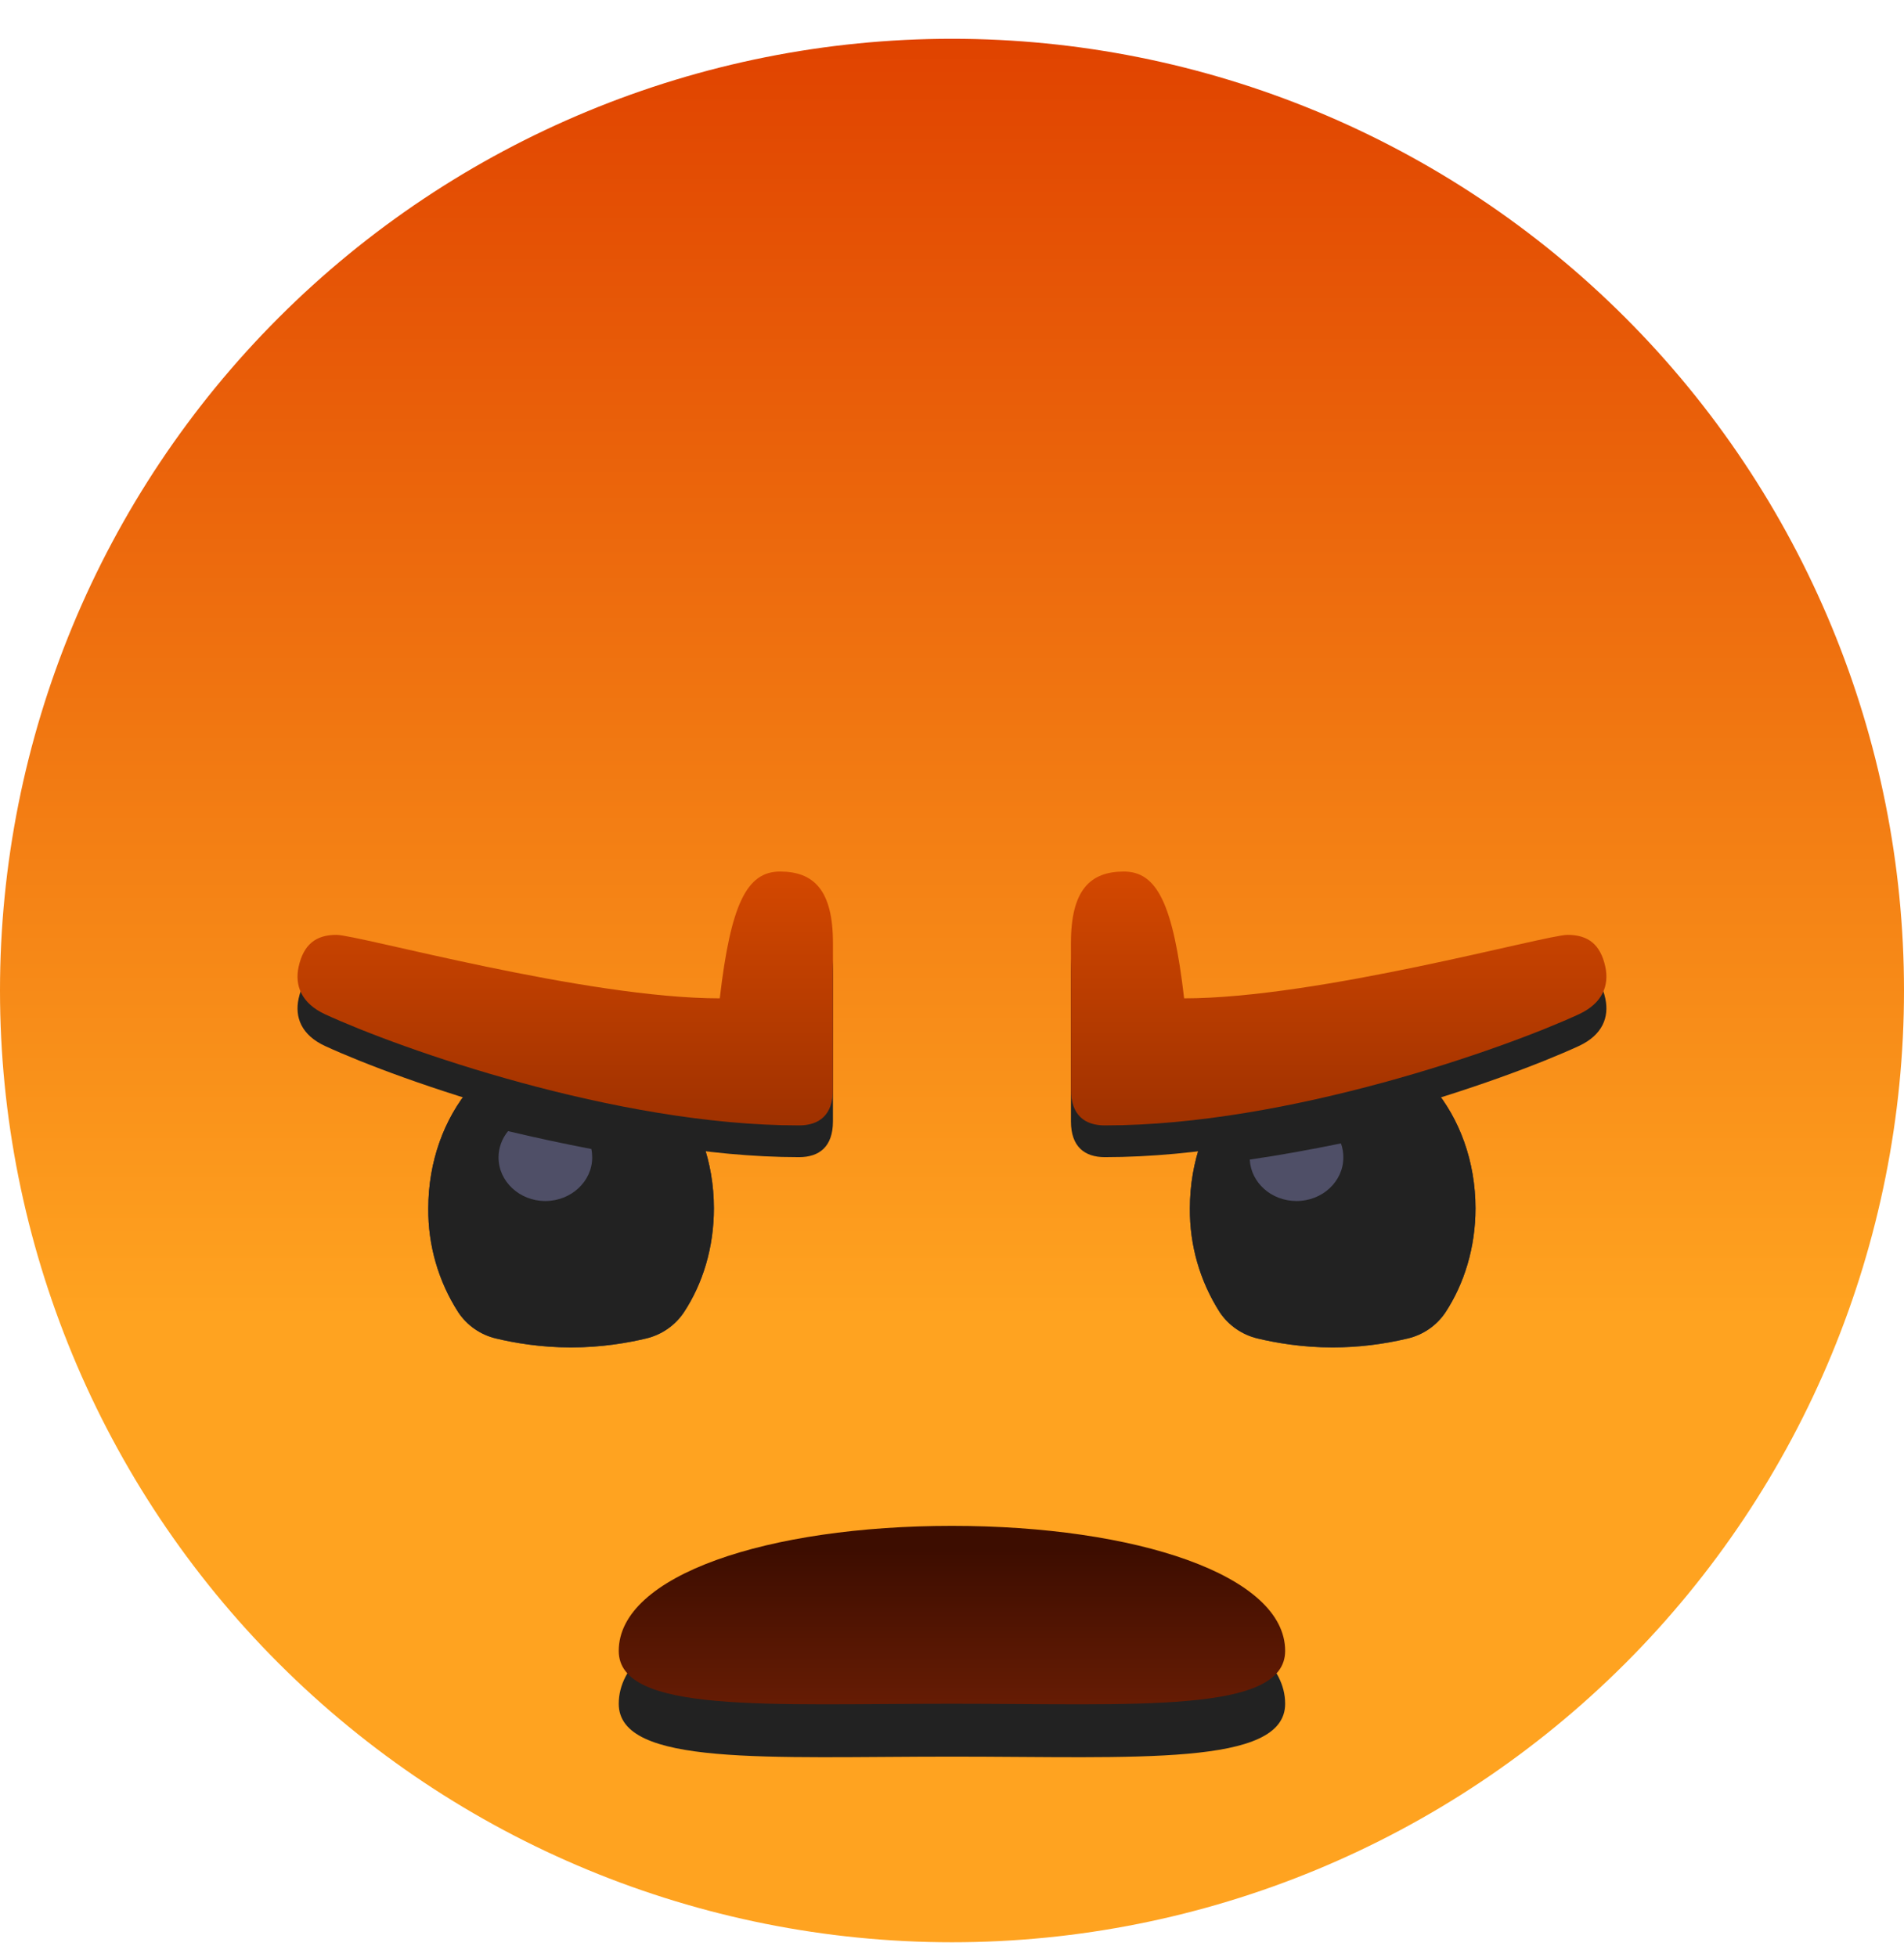 <svg width="36" height="37" viewBox="0 0 36 37" fill="none" xmlns="http://www.w3.org/2000/svg">
<path d="M36 18.724C36 23.495 34.103 28.071 30.728 31.445C27.352 34.819 22.774 36.715 18 36.715C13.226 36.715 8.648 34.819 5.272 31.445C1.896 28.071 0 23.495 0 18.724C0 13.952 1.896 9.376 5.272 6.002C8.648 2.628 13.226 0.733 18 0.733C22.774 0.733 27.352 2.628 30.728 6.002C34.103 9.376 36 13.952 36 18.724Z" fill="url(#paint0_linear_36_20643)"/>
<g filter="url(#filter0_d_36_20643)">
<path d="M11.699 31.207C11.699 32.395 14.518 32.206 17.999 32.206C21.478 32.206 24.299 32.395 24.299 31.207C24.299 29.777 21.478 28.844 17.999 28.844C14.518 28.844 11.699 29.777 11.699 31.207Z" fill="#222222"/>
</g>
<path d="M11.699 31.207C11.699 32.395 14.518 32.206 17.999 32.206C21.478 32.206 24.299 32.395 24.299 31.207C24.299 29.777 21.478 28.844 17.999 28.844C14.518 28.844 11.699 29.777 11.699 31.207Z" fill="url(#paint1_linear_36_20643)"/>
<path d="M8.098 22.842C8.098 21.063 9.308 19.623 10.798 19.623C12.29 19.623 13.498 21.063 13.498 22.842C13.498 23.581 13.289 24.265 12.931 24.807C12.764 25.057 12.508 25.233 12.215 25.302C11.878 25.383 11.376 25.471 10.798 25.471C10.22 25.471 9.716 25.383 9.38 25.302C9.087 25.234 8.832 25.057 8.665 24.807C8.288 24.221 8.091 23.538 8.098 22.842ZM22.498 22.842C22.498 21.063 23.706 19.623 25.198 19.623C26.687 19.623 27.898 21.063 27.898 22.842C27.898 23.581 27.686 24.265 27.331 24.807C27.164 25.057 26.908 25.234 26.615 25.302C26.151 25.413 25.675 25.47 25.198 25.471C24.62 25.471 24.118 25.383 23.78 25.302C23.487 25.233 23.231 25.057 23.063 24.807C22.688 24.221 22.491 23.538 22.498 22.842Z" fill="url(#paint2_linear_36_20643)"/>
<g filter="url(#filter1_i_36_20643)">
<path d="M8.098 22.842C8.098 21.063 9.308 19.623 10.798 19.623C12.29 19.623 13.498 21.063 13.498 22.842C13.498 23.581 13.289 24.265 12.931 24.807C12.764 25.057 12.508 25.233 12.215 25.302C11.878 25.383 11.376 25.471 10.798 25.471C10.22 25.471 9.716 25.383 9.38 25.302C9.087 25.234 8.832 25.057 8.665 24.807C8.288 24.221 8.091 23.538 8.098 22.842ZM22.498 22.842C22.498 21.063 23.706 19.623 25.198 19.623C26.687 19.623 27.898 21.063 27.898 22.842C27.898 23.581 27.686 24.265 27.331 24.807C27.164 25.057 26.908 25.234 26.615 25.302C26.151 25.413 25.675 25.47 25.198 25.471C24.62 25.471 24.118 25.383 23.78 25.302C23.487 25.233 23.231 25.057 23.063 24.807C22.688 24.221 22.491 23.538 22.498 22.842Z" fill="#222222"/>
</g>
<path d="M11.181 21.72C11.192 21.772 11.197 21.826 11.197 21.88C11.197 22.332 10.8 22.703 10.31 22.703C9.822 22.703 9.426 22.332 9.426 21.88C9.426 21.693 9.493 21.52 9.606 21.382C10.11 21.502 10.639 21.616 11.181 21.72ZM24.514 22.703C24.04 22.703 23.653 22.359 23.63 21.92C24.213 21.835 24.791 21.729 25.354 21.614C25.385 21.7 25.4 21.791 25.399 21.882C25.399 22.332 25.005 22.703 24.514 22.703Z" fill="#4F4F67"/>
<g filter="url(#filter2_d_36_20643)">
<path d="M20.249 17.824C20.249 16.821 20.616 16.475 21.25 16.475C21.88 16.475 22.182 17.096 22.389 18.872C24.927 18.872 29.224 17.672 29.638 17.672C30.039 17.672 30.262 17.863 30.352 18.272C30.43 18.627 30.3 18.965 29.854 19.172C28.457 19.817 24.358 21.274 20.89 21.274C20.512 21.274 20.249 21.081 20.249 20.597V17.824ZM13.609 18.872C13.816 17.096 14.118 16.475 14.748 16.475C15.382 16.475 15.749 16.821 15.749 17.824V20.597C15.749 21.081 15.486 21.274 15.108 21.274C11.641 21.274 7.541 19.817 6.144 19.172C5.698 18.965 5.568 18.627 5.647 18.272C5.739 17.863 5.962 17.672 6.36 17.672C6.774 17.672 11.071 18.872 13.609 18.872Z" fill="#222222"/>
</g>
<path d="M20.249 17.824C20.249 16.821 20.616 16.475 21.25 16.475C21.88 16.475 22.182 17.096 22.389 18.872C24.927 18.872 29.224 17.672 29.638 17.672C30.039 17.672 30.262 17.863 30.352 18.272C30.43 18.627 30.3 18.965 29.854 19.172C28.457 19.817 24.358 21.274 20.89 21.274C20.512 21.274 20.249 21.081 20.249 20.597V17.824ZM13.609 18.872C13.816 17.096 14.118 16.475 14.748 16.475C15.382 16.475 15.749 16.821 15.749 17.824V20.597C15.749 21.081 15.486 21.274 15.108 21.274C11.641 21.274 7.541 19.817 6.144 19.172C5.698 18.965 5.568 18.627 5.647 18.272C5.739 17.863 5.962 17.672 6.36 17.672C6.774 17.672 11.071 18.872 13.609 18.872Z" fill="url(#paint3_linear_36_20643)"/>
<defs>
<filter id="filter0_d_36_20643" x="10.699" y="28.844" width="14.6" height="5.373" filterUnits="userSpaceOnUse" color-interpolation-filters="sRGB">
<feFlood flood-opacity="0" result="BackgroundImageFix"/>
<feColorMatrix in="SourceAlpha" type="matrix" values="0 0 0 0 0 0 0 0 0 0 0 0 0 0 0 0 0 0 127 0" result="hardAlpha"/>
<feOffset dy="1"/>
<feGaussianBlur stdDeviation="0.5"/>
<feColorMatrix type="matrix" values="0 0 0 0 1 0 0 0 0 0.51 0 0 0 0 0 0 0 0 0.371 0"/>
<feBlend mode="normal" in2="BackgroundImageFix" result="effect1_dropShadow_36_20643"/>
<feBlend mode="normal" in="SourceGraphic" in2="effect1_dropShadow_36_20643" result="shape"/>
</filter>
<filter id="filter1_i_36_20643" x="8.098" y="19.623" width="19.8" height="5.847" filterUnits="userSpaceOnUse" color-interpolation-filters="sRGB">
<feFlood flood-opacity="0" result="BackgroundImageFix"/>
<feBlend mode="normal" in="SourceGraphic" in2="BackgroundImageFix" result="shape"/>
<feColorMatrix in="SourceAlpha" type="matrix" values="0 0 0 0 0 0 0 0 0 0 0 0 0 0 0 0 0 0 127 0" result="hardAlpha"/>
<feOffset/>
<feGaussianBlur stdDeviation="0.5"/>
<feComposite in2="hardAlpha" operator="arithmetic" k2="-1" k3="1"/>
<feColorMatrix type="matrix" values="0 0 0 0 0.039 0 0 0 0 0.041 0 0 0 0 0.088 0 0 0 1 0"/>
<feBlend mode="normal" in2="shape" result="effect1_innerShadow_36_20643"/>
</filter>
<filter id="filter2_d_36_20643" x="5.525" y="16.475" width="24.948" height="5.499" filterUnits="userSpaceOnUse" color-interpolation-filters="sRGB">
<feFlood flood-opacity="0" result="BackgroundImageFix"/>
<feColorMatrix in="SourceAlpha" type="matrix" values="0 0 0 0 0 0 0 0 0 0 0 0 0 0 0 0 0 0 127 0" result="hardAlpha"/>
<feOffset dy="0.6"/>
<feGaussianBlur stdDeviation="0.05"/>
<feColorMatrix type="matrix" values="0 0 0 0 0.566 0 0 0 0 0.151 0 0 0 0 0 0 0 0 0.15 0"/>
<feBlend mode="normal" in2="BackgroundImageFix" result="effect1_dropShadow_36_20643"/>
<feBlend mode="normal" in="SourceGraphic" in2="effect1_dropShadow_36_20643" result="shape"/>
</filter>
<linearGradient id="paint0_linear_36_20643" x1="18" y1="0.733" x2="18" y2="24.91" gradientUnits="userSpaceOnUse">
<stop stop-color="#E04300"/>
<stop offset="1" stop-color="#FFA320"/>
</linearGradient>
<linearGradient id="paint1_linear_36_20643" x1="17.999" y1="29.3" x2="17.999" y2="32.217" gradientUnits="userSpaceOnUse">
<stop stop-color="#3D0D00"/>
<stop offset="1" stop-color="#661C04"/>
</linearGradient>
<linearGradient id="paint2_linear_36_20643" x1="17.998" y1="19.623" x2="17.998" y2="25.47" gradientUnits="userSpaceOnUse">
<stop stop-color="#191A33"/>
<stop offset="0.872" stop-color="#3B426A"/>
</linearGradient>
<linearGradient id="paint3_linear_36_20643" x1="26.134" y1="21.722" x2="26.134" y2="16.475" gradientUnits="userSpaceOnUse">
<stop stop-color="#9A2F00"/>
<stop offset="1" stop-color="#D44800"/>
</linearGradient>
</defs>
</svg>
